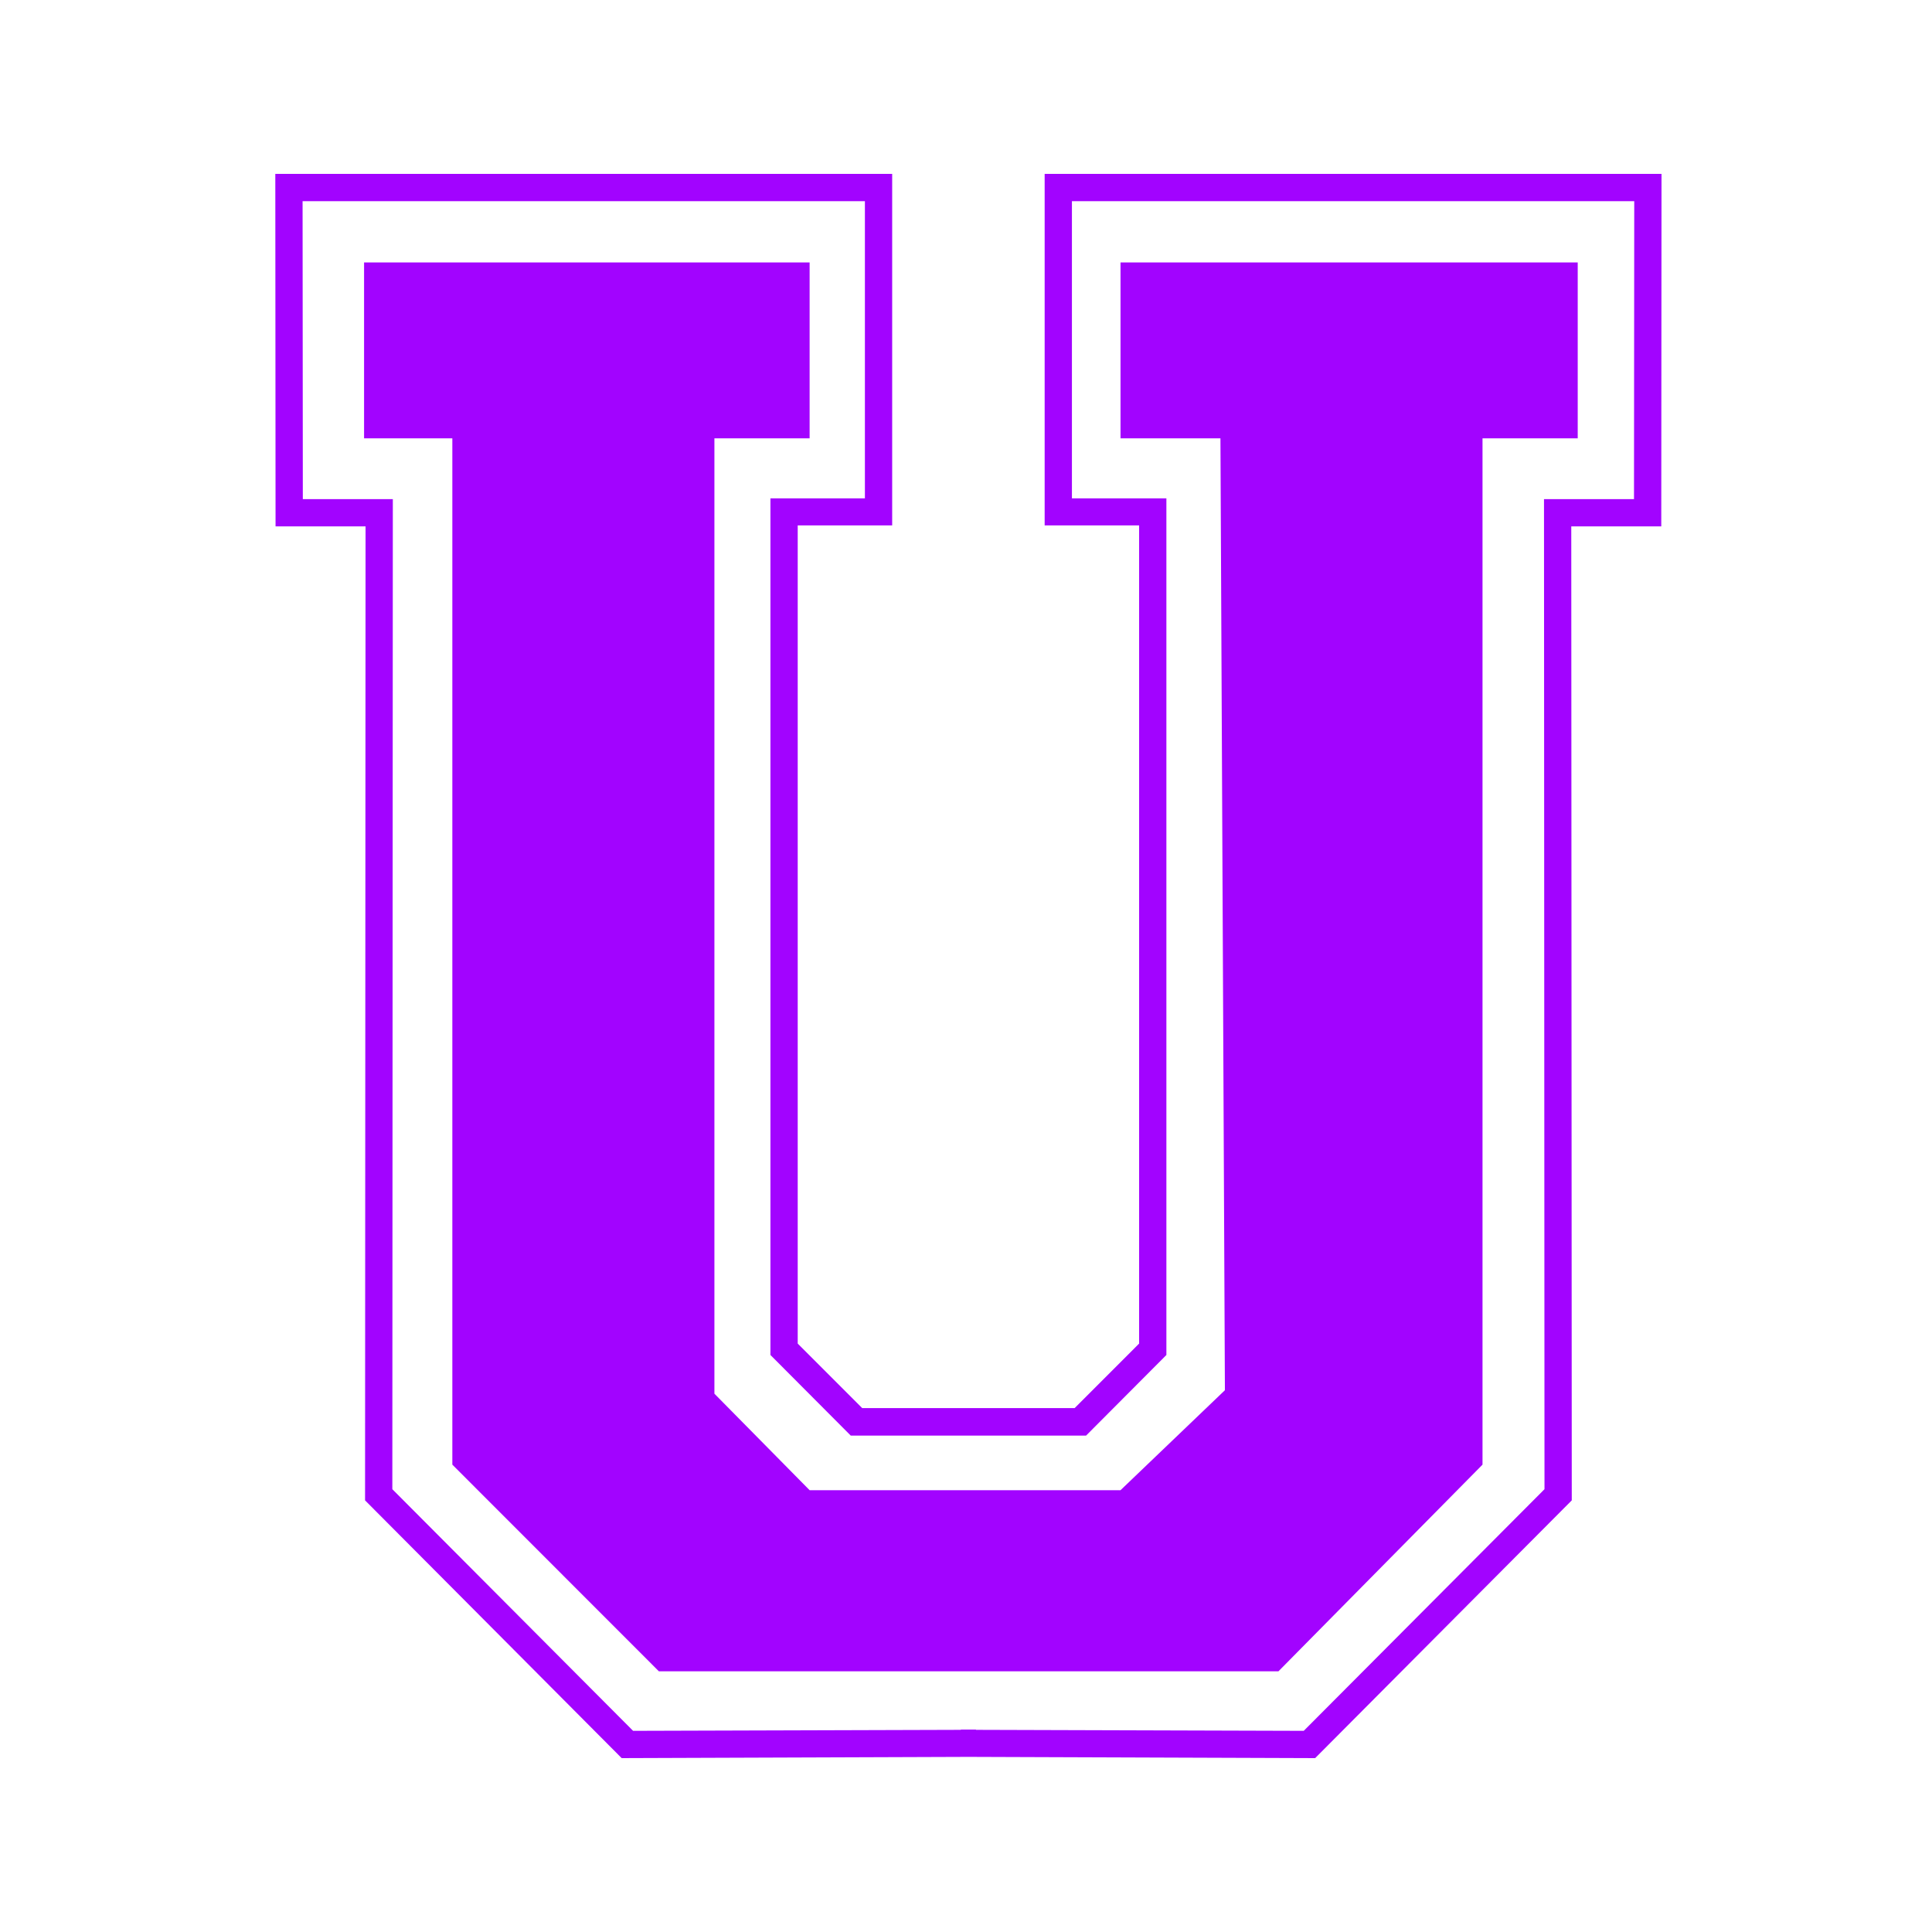 <svg width="400" height="400" viewBox="0 0 400 400" fill="none" xmlns="http://www.w3.org/2000/svg">
<path fill-rule="evenodd" clip-rule="evenodd" d="M216.285 36H344L343.949 108.986H325.315L325.418 310.635L272.288 364L200.526 363.743L128.711 364L75.582 310.635L75.685 108.986H57.051L57 36H184.715V108.78H165.158V278.174L178.504 291.528H222.496L235.842 278.174V108.78H216.285V36ZM221.931 103.182H241.489V280.536L224.857 297.229H176.143L159.511 280.536V103.182H179.069V41.65H62.647L62.698 103.336H81.332L81.229 308.323L131.073 358.35L198.934 358.145V358.093H202.066V358.145L269.927 358.35L319.771 308.323L319.668 103.336H338.302L338.353 41.65H221.931V103.182Z" fill="#A203FF"/>
<path d="M253.604 287.83L231.992 308.529H167.622L147.91 288.549V90.752H167.622V54.336H75.377V90.752H93.651V303.238L136.411 346.023H264.691L306.938 303.238V90.752H326.65V54.336H231.992V90.752H252.68L253.604 287.83Z" fill="#A203FF"/>
</svg>
